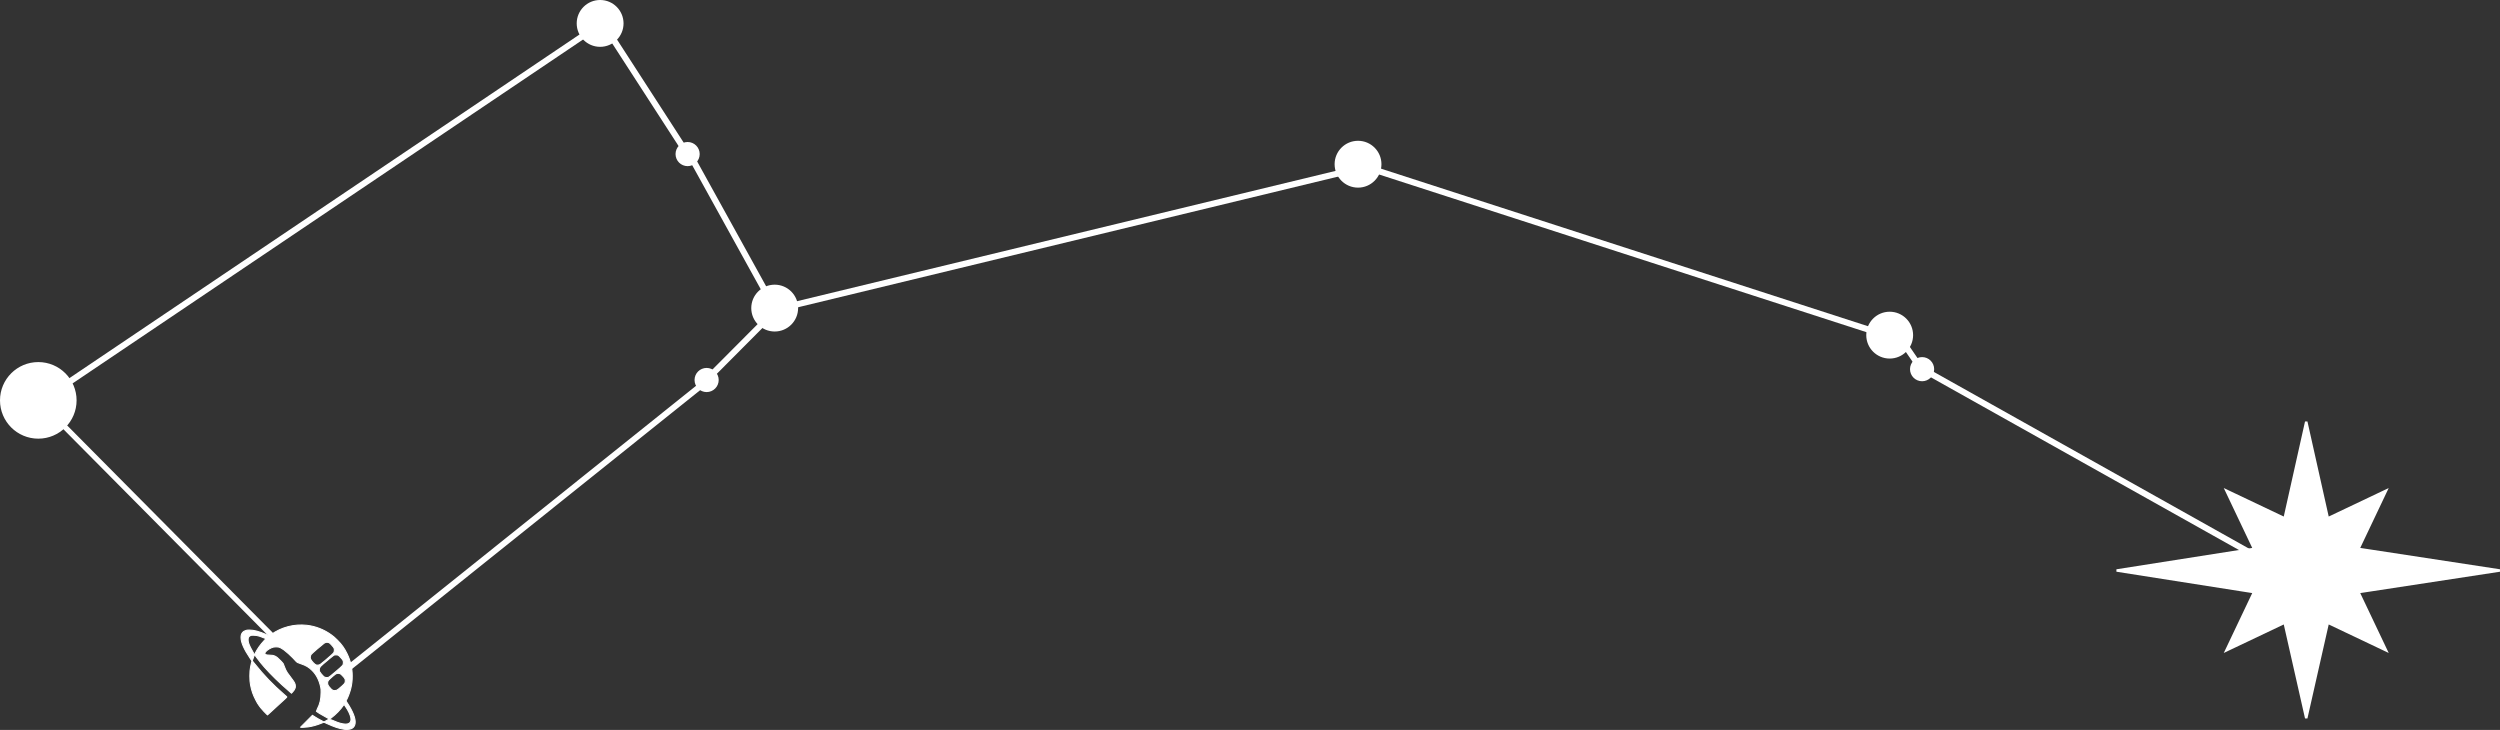 <svg xmlns="http://www.w3.org/2000/svg" xmlns:svg="http://www.w3.org/2000/svg" width="291.511mm" height="85.117mm" viewBox="0 0 291.511 85.117" version="1.1" id="svg1" xml:space="preserve"><rect x="0" y="0" width="291.511" height="85.117" fill="#333333" stroke="none"/><defs id="defs1"/><g id="layer1" transform="translate(-2.269,-44.91)"><circle style="fill:#ffffff;fill-opacity:1;stroke:#ffffff;stroke-width:0.965;stroke-dasharray:none;stroke-opacity:1" id="path2-6" cx="6.734" cy="91.595" r="3.983"/><circle style="fill:#ffffff;fill-opacity:1;stroke:#ffffff;stroke-width:0.59;stroke-dasharray:none;stroke-opacity:1" id="path2-6-2" cx="160.621" cy="64.058" r="2.436"/><circle style="fill:#ffffff;fill-opacity:1;stroke:#ffffff;stroke-width:0.59;stroke-dasharray:none;stroke-opacity:1" id="path2-6-2-3" cx="222.614" cy="83.989" r="2.436"/><circle style="fill:#ffffff;fill-opacity:1;stroke:#ffffff;stroke-width:0.59;stroke-dasharray:none;stroke-opacity:1" id="path2-6-2-3-2" cx="92.601" cy="80.835" r="2.436"/><circle style="fill:#ffffff;fill-opacity:1;stroke:#ffffff;stroke-width:0.59;stroke-dasharray:none;stroke-opacity:1" id="path2-6-2-3-2-7" cx="72.246" cy="47.64" r="2.436"/><circle style="fill:#ffffff;fill-opacity:1;stroke:#ffffff;stroke-width:0.304;stroke-dasharray:none;stroke-opacity:1" id="path2-6-2-3-2-7-2" cx="82.448" cy="62.875" r="1.256"/><circle style="fill:#ffffff;fill-opacity:1;stroke:#ffffff;stroke-width:0.304;stroke-dasharray:none;stroke-opacity:1" id="path2-6-2-3-2-7-2-9" cx="84.664" cy="89.22" r="1.256"/><circle style="fill:#ffffff;fill-opacity:1;stroke:#ffffff;stroke-width:0.304;stroke-dasharray:none;stroke-opacity:1" id="path2-6-2-3-2-7-2-9-9" cx="226.393" cy="87.957" r="1.256"/><path style="fill:#ffffff;fill-opacity:1;stroke:#ffffff;stroke-width:0.717;stroke-dasharray:none;stroke-opacity:1" d="M 7.365,91.452 72.601,47.506" id="path3"/><path style="fill:#ffffff;fill-opacity:1;stroke:#ffffff;stroke-width:0.624;stroke-dasharray:none;stroke-opacity:1" d="M 7.9,92.743 34.512,119.569" id="path4"/><path style="fill:#ffffff;fill-opacity:1;stroke:#ffffff;stroke-width:0.696;stroke-dasharray:none;stroke-opacity:1" d="M 42.783,122.893 84.729,89.303" id="path5"/><path style="fill:#ffffff;fill-opacity:1;stroke:#ffffff;stroke-width:0.717;stroke-dasharray:none;stroke-opacity:1" d="m 85.054,88.793 7.927,-7.961" id="path6"/><path style="fill:#ffffff;fill-opacity:1;stroke:#ffffff;stroke-width:0.717;stroke-dasharray:none;stroke-opacity:1" d="M 92.034,79.809 82.669,62.866" id="path7"/><path style="fill:#ffffff;fill-opacity:1;stroke:#ffffff;stroke-width:0.717;stroke-dasharray:none;stroke-opacity:1" d="M 81.88,62.03 72.627,47.724" id="path8"/><path style="fill:#ffffff;fill-opacity:1;stroke:#ffffff;stroke-width:0.717;stroke-dasharray:none;stroke-opacity:1" d="M 92.592,81.032 160.976,64.486" id="path9"/><path style="fill:#ffffff;fill-opacity:1;stroke:#ffffff;stroke-width:0.717;stroke-dasharray:none;stroke-opacity:1" d="M 270.996,112.926 226.465,87.962" id="path10"/><path style="fill:#ffffff;fill-opacity:1;stroke:#ffffff;stroke-width:0.717;stroke-dasharray:none;stroke-opacity:1" d="m 160.621,64.087 62.184,20.119" id="path11"/><path style="fill:#ffffff;fill-opacity:1;stroke:#ffffff;stroke-width:0.717;stroke-dasharray:none;stroke-opacity:1" d="m 223.95,84.514 2.417,3.524" id="path12"/><path style="fill:#ffffff;fill-opacity:1;stroke:#ffffff;stroke-width:0.124;stroke-opacity:1" d="m 42.525,129.961 c -0.022,-0.004 -0.132,-0.022 -0.245,-0.041 -0.546,-0.09 -1.035,-0.255 -1.834,-0.618 -0.216,-0.098 -0.4,-0.179 -0.409,-0.179 -0.009,0 -0.129,0.047 -0.268,0.103 -0.552,0.226 -1.075,0.373 -1.579,0.443 -0.32,0.044 -0.899,0.073 -0.899,0.044 0,-0.012 1.103,-1.099 1.323,-1.305 l 0.093,-0.086 0.144,0.097 c 0.226,0.153 0.661,0.403 1.026,0.589 l 0.165,0.085 0.087,-0.044 c 0.048,-0.024 0.189,-0.103 0.312,-0.175 l 0.225,-0.13 -0.225,-0.125 c -0.798,-0.444 -1.274,-0.726 -1.288,-0.762 -0.005,-0.013 0.042,-0.124 0.106,-0.247 0.331,-0.644 0.445,-1.142 0.449,-1.975 0.002,-0.322 -0.003,-0.389 -0.035,-0.554 -0.166,-0.832 -0.5,-1.496 -1.004,-1.997 -0.382,-0.38 -0.73,-0.587 -1.297,-0.774 -0.157,-0.052 -0.322,-0.113 -0.367,-0.136 -0.146,-0.075 -0.151,-0.08 -0.601,-0.572 -0.2,-0.219 -0.739,-0.702 -1.005,-0.901 -0.247,-0.185 -0.49,-0.313 -0.66,-0.348 -0.14,-0.029 -0.448,-0.025 -0.595,0.009 -0.292,0.066 -0.725,0.326 -0.9,0.54 -0.131,0.16 -0.12,0.274 0.035,0.345 0.082,0.038 0.118,0.043 0.392,0.054 0.166,0.007 0.346,0.021 0.399,0.031 0.191,0.037 0.362,0.12 0.538,0.26 0.181,0.144 0.646,0.626 0.693,0.719 0.017,0.033 0.072,0.177 0.123,0.319 0.099,0.278 0.221,0.532 0.343,0.715 0.075,0.113 0.237,0.331 0.561,0.758 0.303,0.4 0.383,0.573 0.381,0.823 -9.85e-4,0.118 -0.009,0.167 -0.043,0.249 -0.064,0.159 -0.14,0.271 -0.281,0.421 l -0.13,0.138 -0.22,-0.19 c -1.216,-1.05 -2.164,-1.971 -2.952,-2.868 -0.307,-0.349 -0.521,-0.615 -0.829,-1.026 -0.154,-0.206 -0.286,-0.377 -0.293,-0.379 -0.024,-0.009 -0.156,0.308 -0.234,0.562 l -0.041,0.133 0.239,0.299 c 1.127,1.409 2.15,2.476 3.459,3.611 0.166,0.144 0.311,0.273 0.322,0.286 0.017,0.02 -0.01,0.053 -0.164,0.202 -0.315,0.304 -1.57,1.454 -1.923,1.762 l -0.159,0.139 -0.092,-0.078 c -0.124,-0.106 -0.533,-0.547 -0.698,-0.752 -0.119,-0.148 -0.263,-0.354 -0.389,-0.554 -0.078,-0.124 -0.3,-0.563 -0.402,-0.793 -0.234,-0.53 -0.398,-1.16 -0.459,-1.766 -0.025,-0.252 -0.026,-0.941 -1.61e-4,-1.178 0.032,-0.296 0.097,-0.658 0.165,-0.922 l 0.063,-0.243 -0.209,-0.31 c -0.712,-1.057 -1.063,-1.854 -1.065,-2.421 -0.001,-0.276 0.055,-0.45 0.197,-0.604 0.098,-0.107 0.223,-0.178 0.403,-0.229 0.108,-0.031 0.17,-0.037 0.374,-0.037 0.525,-8e-4 1.114,0.156 1.981,0.529 0.189,0.081 0.35,0.143 0.358,0.138 0.008,-0.005 0.098,-0.068 0.198,-0.141 1.195,-0.856 2.695,-1.246 4.154,-1.082 1.023,0.115 2.01,0.501 2.861,1.117 0.26,0.188 0.424,0.331 0.718,0.626 0.492,0.493 0.806,0.933 1.116,1.566 0.405,0.83 0.602,1.672 0.605,2.591 0.002,0.553 -0.046,0.967 -0.174,1.488 -0.096,0.392 -0.318,0.988 -0.48,1.289 -0.036,0.066 -0.065,0.13 -0.065,0.141 0,0.012 0.052,0.101 0.117,0.198 0.668,1.014 0.997,1.843 0.943,2.378 -0.042,0.415 -0.279,0.66 -0.701,0.724 -0.13,0.02 -0.401,0.034 -0.456,0.024 z m 0.229,-0.626 c 0.585,-0.111 0.593,-0.715 0.023,-1.705 -0.091,-0.158 -0.301,-0.482 -0.362,-0.558 l -0.03,-0.038 -0.063,0.095 c -0.333,0.504 -0.886,1.075 -1.472,1.521 -0.065,0.049 -0.118,0.096 -0.118,0.103 0,0.023 0.541,0.261 0.882,0.387 0.437,0.162 0.896,0.241 1.14,0.194 z m -1.278,-3.92 c 0.134,-0.04 0.292,-0.159 0.704,-0.533 0.307,-0.279 0.351,-0.353 0.352,-0.592 6.4e-4,-0.16 -0.02,-0.224 -0.116,-0.353 -0.103,-0.139 -0.358,-0.4 -0.437,-0.447 -0.167,-0.098 -0.432,-0.09 -0.589,0.018 -0.134,0.092 -0.474,0.38 -0.655,0.553 -0.213,0.204 -0.264,0.298 -0.264,0.483 0,0.167 0.037,0.262 0.169,0.438 0.148,0.197 0.305,0.349 0.422,0.407 0.082,0.041 0.118,0.049 0.215,0.049 0.064,0 0.153,-0.011 0.198,-0.024 z m -0.907,-1.523 c 0.095,-0.036 0.233,-0.143 0.798,-0.621 0.464,-0.392 0.749,-0.647 0.838,-0.752 0.082,-0.095 0.112,-0.208 0.105,-0.386 -0.007,-0.172 -0.032,-0.226 -0.204,-0.438 -0.17,-0.209 -0.346,-0.37 -0.44,-0.402 -0.086,-0.029 -0.324,-0.035 -0.41,-0.01 -0.062,0.018 -0.185,0.109 -0.546,0.408 -0.611,0.504 -1.015,0.856 -1.077,0.938 -0.024,0.032 -0.064,0.1 -0.088,0.151 -0.037,0.079 -0.044,0.116 -0.044,0.232 1.03e-4,0.121 0.006,0.15 0.047,0.228 0.07,0.133 0.284,0.392 0.463,0.56 0.119,0.112 0.39,0.157 0.557,0.094 z m -1.101,-1.445 c 0.118,-0.031 0.201,-0.089 0.612,-0.432 0.696,-0.581 1.074,-0.926 1.127,-1.03 0.041,-0.081 0.065,-0.271 0.047,-0.38 -0.025,-0.154 -0.106,-0.274 -0.365,-0.542 -0.165,-0.171 -0.219,-0.209 -0.341,-0.241 -0.184,-0.049 -0.34,-0.017 -0.503,0.102 -0.323,0.237 -1.392,1.159 -1.494,1.29 -0.067,0.086 -0.106,0.218 -0.106,0.356 6.38e-4,0.102 0.008,0.131 0.06,0.23 0.142,0.271 0.485,0.618 0.649,0.657 0.088,0.021 0.212,0.017 0.313,-0.009 z m -7.425,-1.397 c 0.284,-0.538 0.565,-0.932 1.021,-1.432 l 0.217,-0.238 -0.044,-0.02 c -0.126,-0.058 -0.539,-0.216 -0.696,-0.266 -0.26,-0.084 -0.448,-0.113 -0.733,-0.115 -0.218,-9.8e-4 -0.253,0.002 -0.322,0.034 -0.198,0.09 -0.275,0.212 -0.287,0.448 -0.013,0.266 0.066,0.536 0.282,0.967 0.13,0.26 0.442,0.789 0.465,0.79 0.005,2.4e-4 0.048,-0.075 0.097,-0.167 z" id="path14"/><path id="path15" style="fill:#ffffff;fill-opacity:1;stroke:#ffffff;stroke-width:0.288;stroke-opacity:1" d="m 280.499,120.746 -6.793,-3.229 -2.52,11.137 -2.52,-11.137 -6.793,3.229 3.229,-6.793 -16.027,-2.52 16.027,-2.52 -3.229,-6.793 6.793,3.229 2.52,-11.263 2.52,11.263 6.793,-3.229 -3.229,6.793 16.487,2.52 -16.487,2.52 z"/></g></svg>